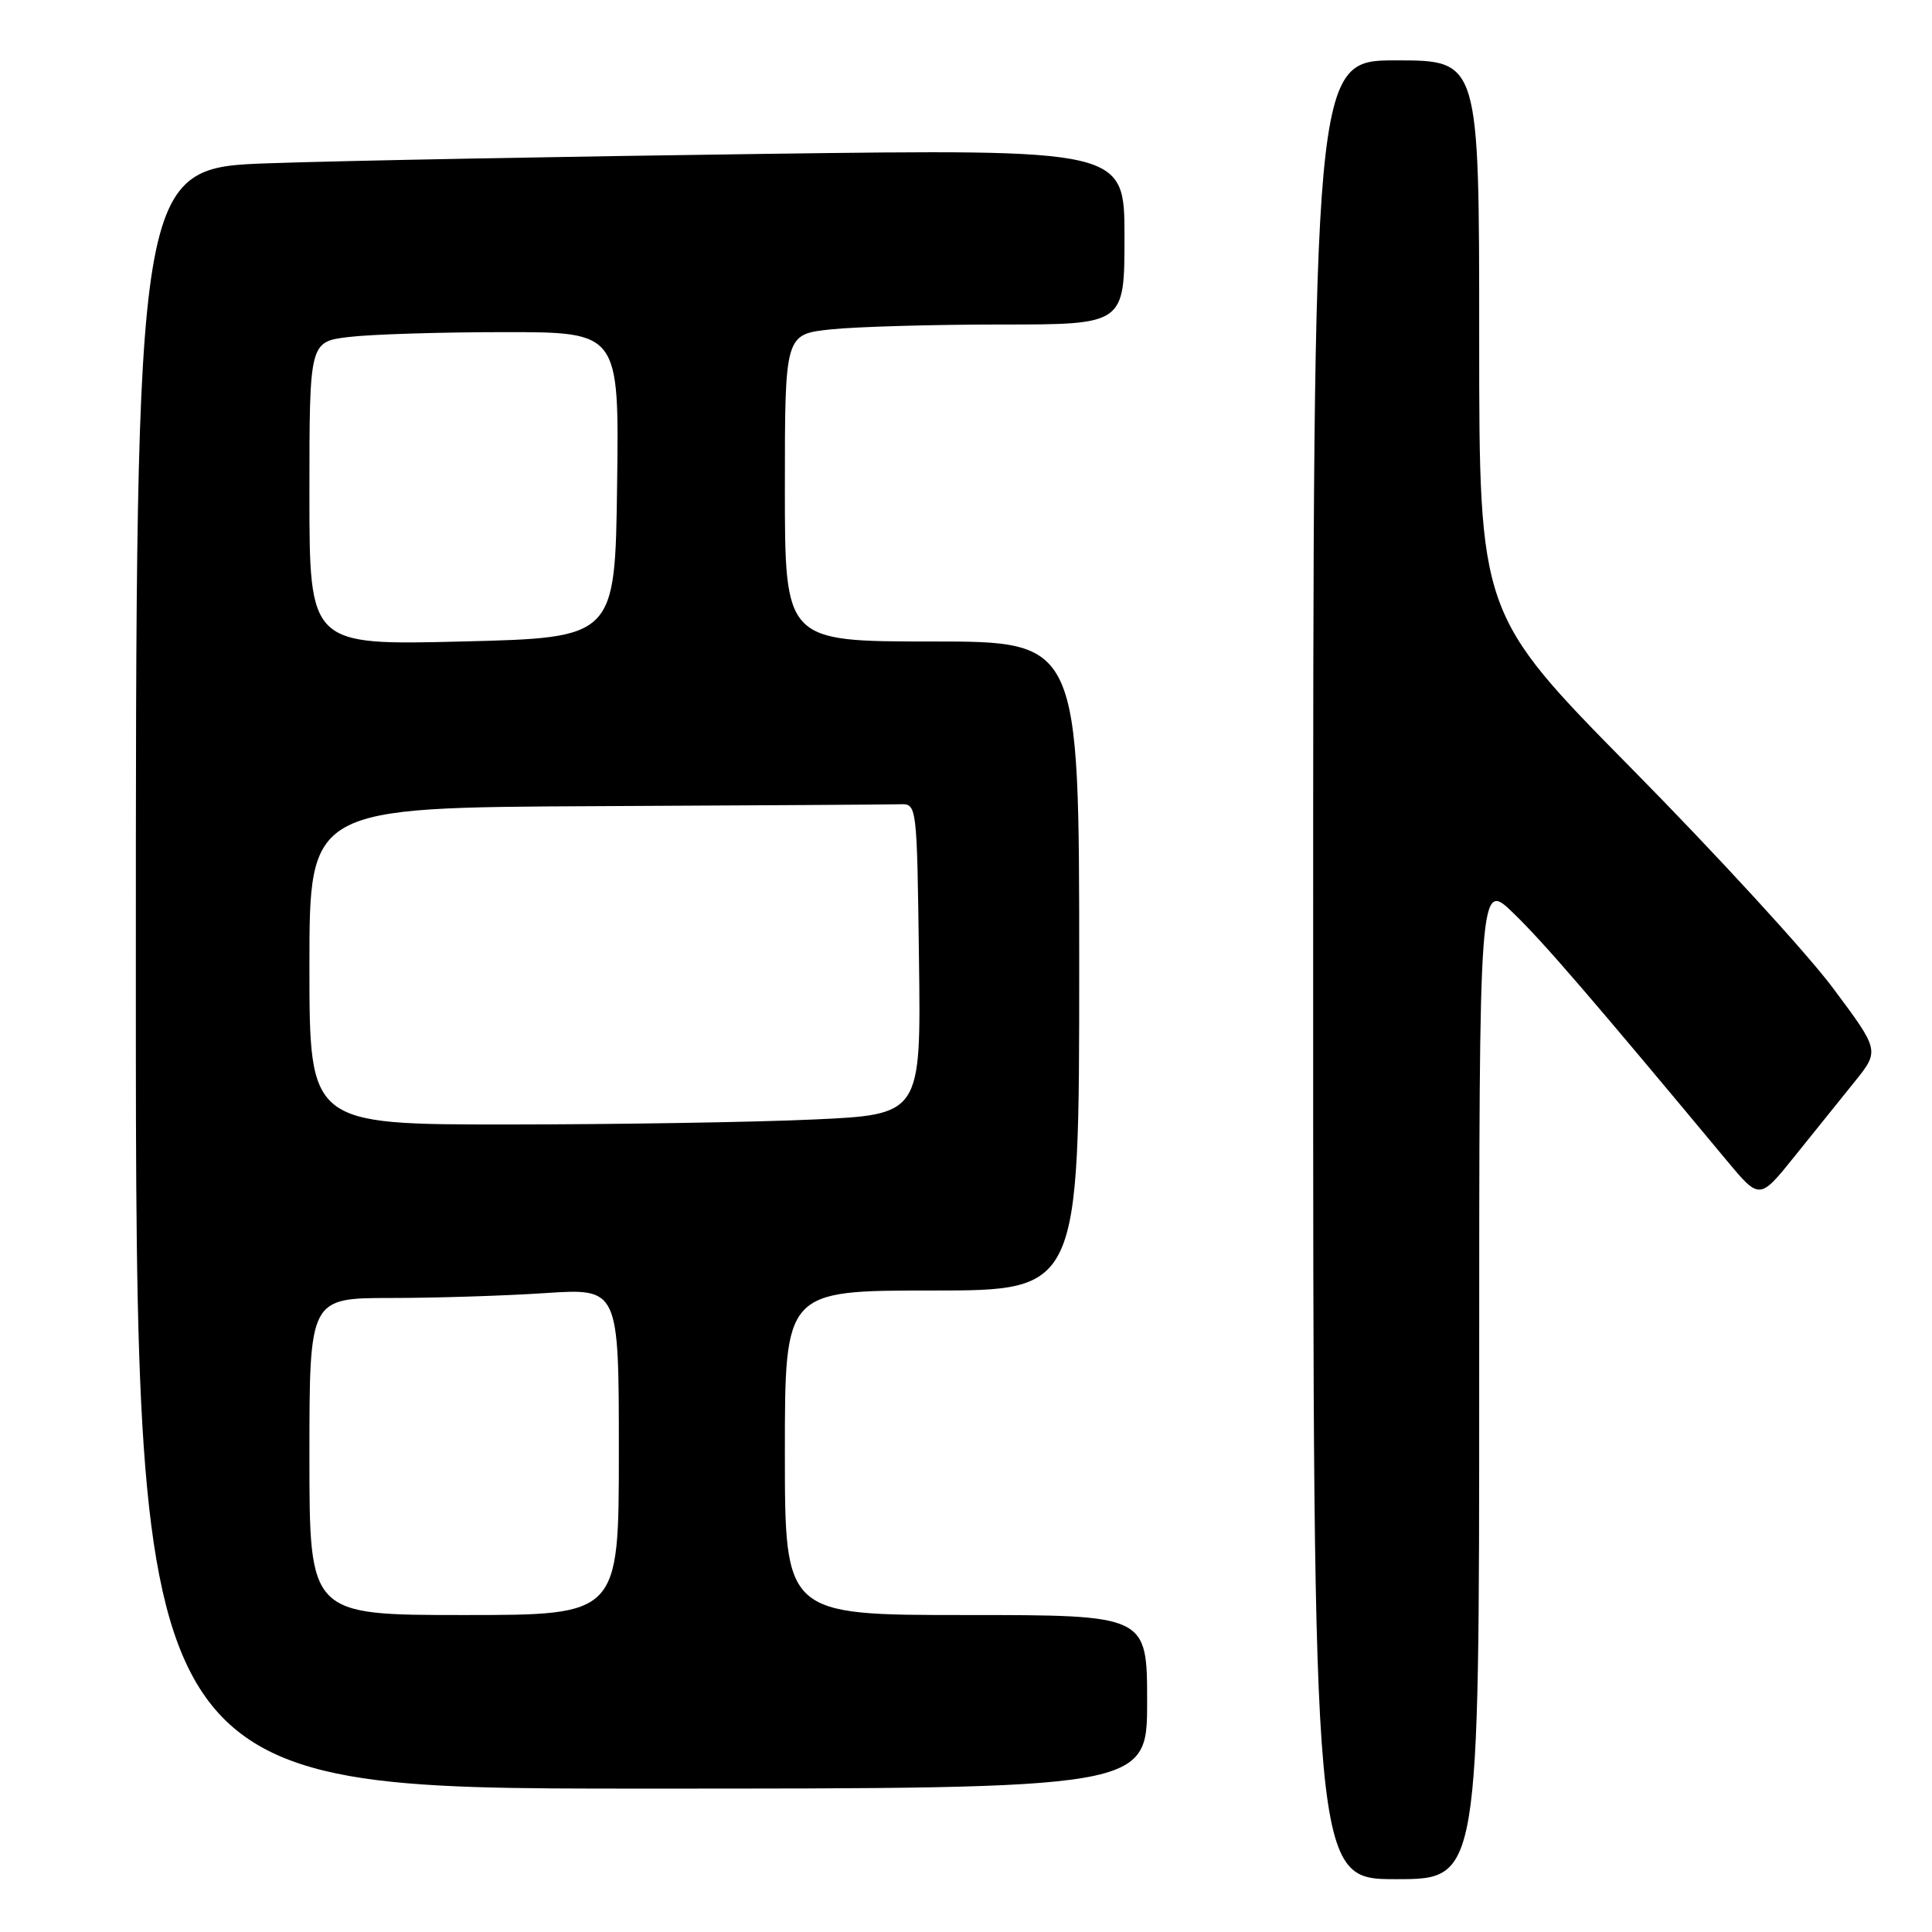<?xml version="1.0" encoding="UTF-8" standalone="no"?>
<!DOCTYPE svg PUBLIC "-//W3C//DTD SVG 1.1//EN" "http://www.w3.org/Graphics/SVG/1.1/DTD/svg11.dtd" >
<svg xmlns="http://www.w3.org/2000/svg" xmlns:xlink="http://www.w3.org/1999/xlink" version="1.1" viewBox="0 0 256 256">
 <g >
 <path fill="currentColor"
d=" M 196.00 182.79 C 196.00 116.58 196.00 116.58 200.58 121.04 C 204.59 124.93 210.86 132.21 228.78 153.75 C 233.15 159.00 233.15 159.00 237.77 153.25 C 240.32 150.09 243.90 145.64 245.73 143.36 C 249.07 139.21 249.07 139.21 242.83 130.86 C 239.39 126.26 227.45 113.24 216.29 101.93 C 196.00 81.36 196.00 81.36 196.00 44.68 C 196.00 8.00 196.00 8.00 185.00 8.00 C 174.00 8.00 174.00 8.00 174.00 128.50 C 174.00 249.00 174.00 249.00 185.00 249.00 C 196.00 249.00 196.00 249.00 196.00 182.79 Z  M 152.00 225.50 C 152.00 214.00 152.00 214.00 128.00 214.00 C 104.00 214.00 104.00 214.00 104.00 192.50 C 104.00 171.00 104.00 171.00 123.50 171.00 C 143.00 171.00 143.00 171.00 143.00 128.00 C 143.00 85.00 143.00 85.00 123.50 85.00 C 104.00 85.00 104.00 85.00 104.00 64.64 C 104.00 44.28 104.00 44.28 110.15 43.64 C 113.53 43.29 123.65 43.00 132.65 43.00 C 149.00 43.00 149.00 43.00 149.00 31.38 C 149.00 19.76 149.00 19.76 101.25 20.39 C 74.99 20.74 45.51 21.29 35.75 21.63 C 18.00 22.23 18.00 22.23 18.00 129.62 C 18.00 237.00 18.00 237.00 85.00 237.00 C 152.00 237.00 152.00 237.00 152.00 225.50 Z  M 41.00 193.00 C 41.00 172.00 41.00 172.00 51.75 171.99 C 57.66 171.99 66.89 171.70 72.25 171.34 C 82.00 170.70 82.00 170.70 82.00 192.35 C 82.00 214.00 82.00 214.00 61.50 214.00 C 41.00 214.00 41.00 214.00 41.00 193.00 Z  M 41.00 128.00 C 41.00 107.00 41.00 107.00 79.00 106.82 C 99.90 106.72 118.01 106.61 119.25 106.57 C 121.50 106.50 121.50 106.50 121.77 127.09 C 122.04 147.69 122.04 147.69 107.77 148.34 C 99.92 148.70 81.69 148.99 67.25 149.00 C 41.00 149.00 41.00 149.00 41.00 128.00 Z  M 41.00 65.39 C 41.00 45.28 41.00 45.28 46.25 44.65 C 49.14 44.30 58.37 44.01 66.77 44.01 C 82.04 44.00 82.04 44.00 81.77 64.25 C 81.50 84.50 81.50 84.50 61.25 85.00 C 41.00 85.50 41.00 85.50 41.00 65.39 Z "/>
</g>
</svg>